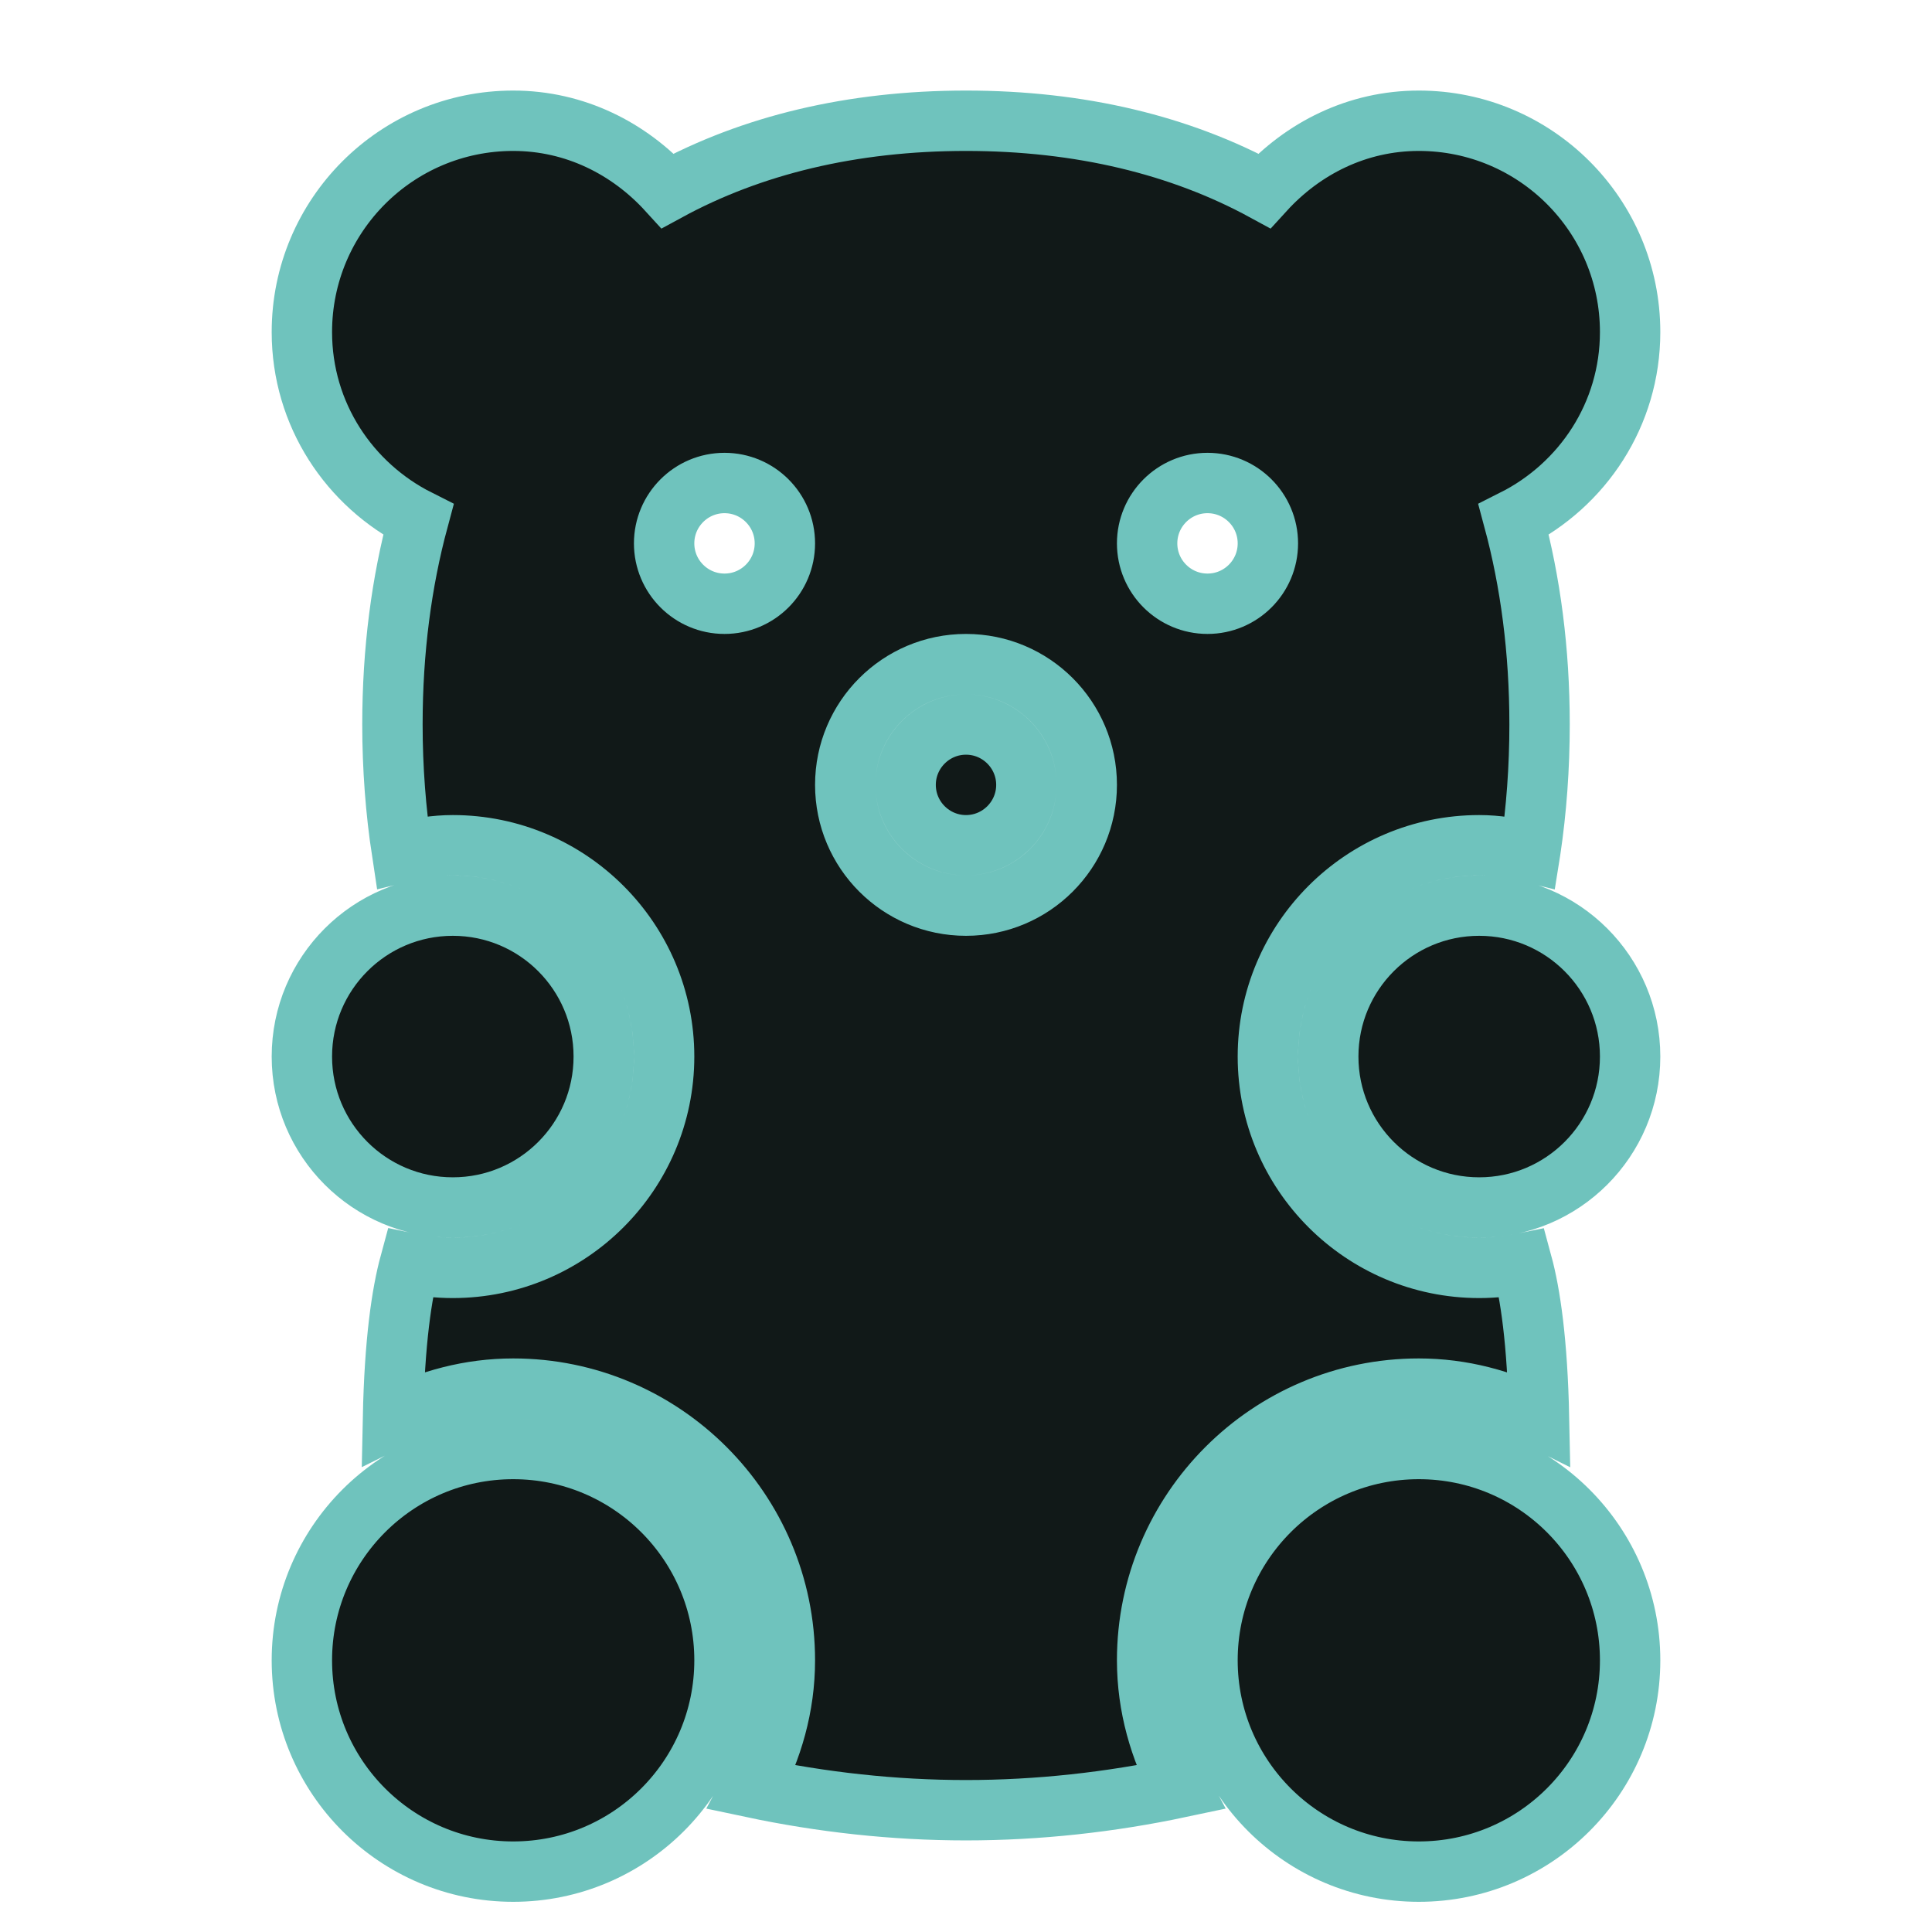 <!DOCTYPE svg PUBLIC "-//W3C//DTD SVG 1.1//EN" "http://www.w3.org/Graphics/SVG/1.1/DTD/svg11.dtd">
<!-- Uploaded to: SVG Repo, www.svgrepo.com, Transformed by: SVG Repo Mixer Tools -->
<svg version="1.1" id="Uploaded to svgrepo.com" xmlns="http://www.w3.org/2000/svg" xmlns:xlink="http://www.w3.org/1999/xlink" width="800px" height="800px" viewBox="0 0 32 32" xml:space="preserve" fill="#6fc3bd" stroke="#6fc3bd">
<g id="SVGRepo_bgCarrier" stroke-width="0"/>
<g id="SVGRepo_tracerCarrier" stroke-linecap="round" stroke-linejoin="round"/>
<g id="SVGRepo_iconCarrier"> <style type="text/css"> .stone_een{fill:#111918;} .st0{fill:#0B1719;} </style> <path class="stone_een" d="M10,17.5c0,1.381-1.119,2.5-2.5,2.5S5,18.881,5,17.5S6.119,15,7.5,15S10,16.119,10,17.5z M24.5,15 c-1.381,0-2.5,1.119-2.5,2.5s1.119,2.5,2.5,2.5s2.5-1.119,2.5-2.5S25.881,15,24.5,15z M23.5,24c-1.933,0-3.5,1.567-3.5,3.5 s1.567,3.5,3.5,3.5s3.5-1.567,3.5-3.5S25.433,24,23.5,24z M8.5,24C6.567,24,5,25.567,5,27.5S6.567,31,8.5,31s3.5-1.567,3.5-3.5 S10.433,24,8.5,24z M16,12c-0.551,0-1,0.449-1,1s0.449,1,1,1s1-0.449,1-1S16.551,12,16,12z M25.071,8.607 C25.349,9.639,25.5,10.771,25.5,12c0,0.712-0.051,1.415-0.152,2.09l-0.004,0.025C25.072,14.047,24.792,14,24.5,14 c-1.93,0-3.5,1.57-3.5,3.5c0,1.93,1.57,3.5,3.5,3.5c0.244,0,0.482-0.026,0.711-0.073c0.135,0.497,0.254,1.293,0.28,2.559 C24.888,23.185,24.218,23,23.5,23c-2.481,0-4.5,2.019-4.5,4.5c0,0.765,0.21,1.474,0.547,2.105c-1.155,0.245-2.349,0.378-3.547,0.378 c-1.198,0-2.392-0.133-3.547-0.378C12.79,28.974,13,28.265,13,27.5c0-2.481-2.019-4.5-4.5-4.5c-0.718,0-1.388,0.185-1.991,0.485 c0.026-1.265,0.145-2.062,0.28-2.559C7.018,20.974,7.256,21,7.5,21c1.93,0,3.5-1.57,3.5-3.5c0-1.93-1.57-3.5-3.5-3.5 c-0.292,0-0.571,0.047-0.842,0.114C6.554,13.432,6.5,12.721,6.5,12c0-1.229,0.151-2.361,0.429-3.393C5.788,8.033,5,6.865,5,5.5 C5,3.567,6.567,2,8.5,2c1.023,0,1.921,0.459,2.56,1.16C12.444,2.407,14.103,2,16,2s3.556,0.407,4.94,1.16 C21.579,2.459,22.477,2,23.5,2C25.433,2,27,3.567,27,5.5C27,6.865,26.212,8.033,25.071,8.607z M13,9c0-0.552-0.448-1-1-1 s-1,0.448-1,1c0,0.552,0.448,1,1,1S13,9.552,13,9z M18,13c0-1.105-0.895-2-2-2s-2,0.895-2,2c0,1.105,0.895,2,2,2S18,14.105,18,13z M21,9c0-0.552-0.448-1-1-1s-1,0.448-1,1c0,0.552,0.448,1,1,1S21,9.552,21,9z"/> </g>
</svg>